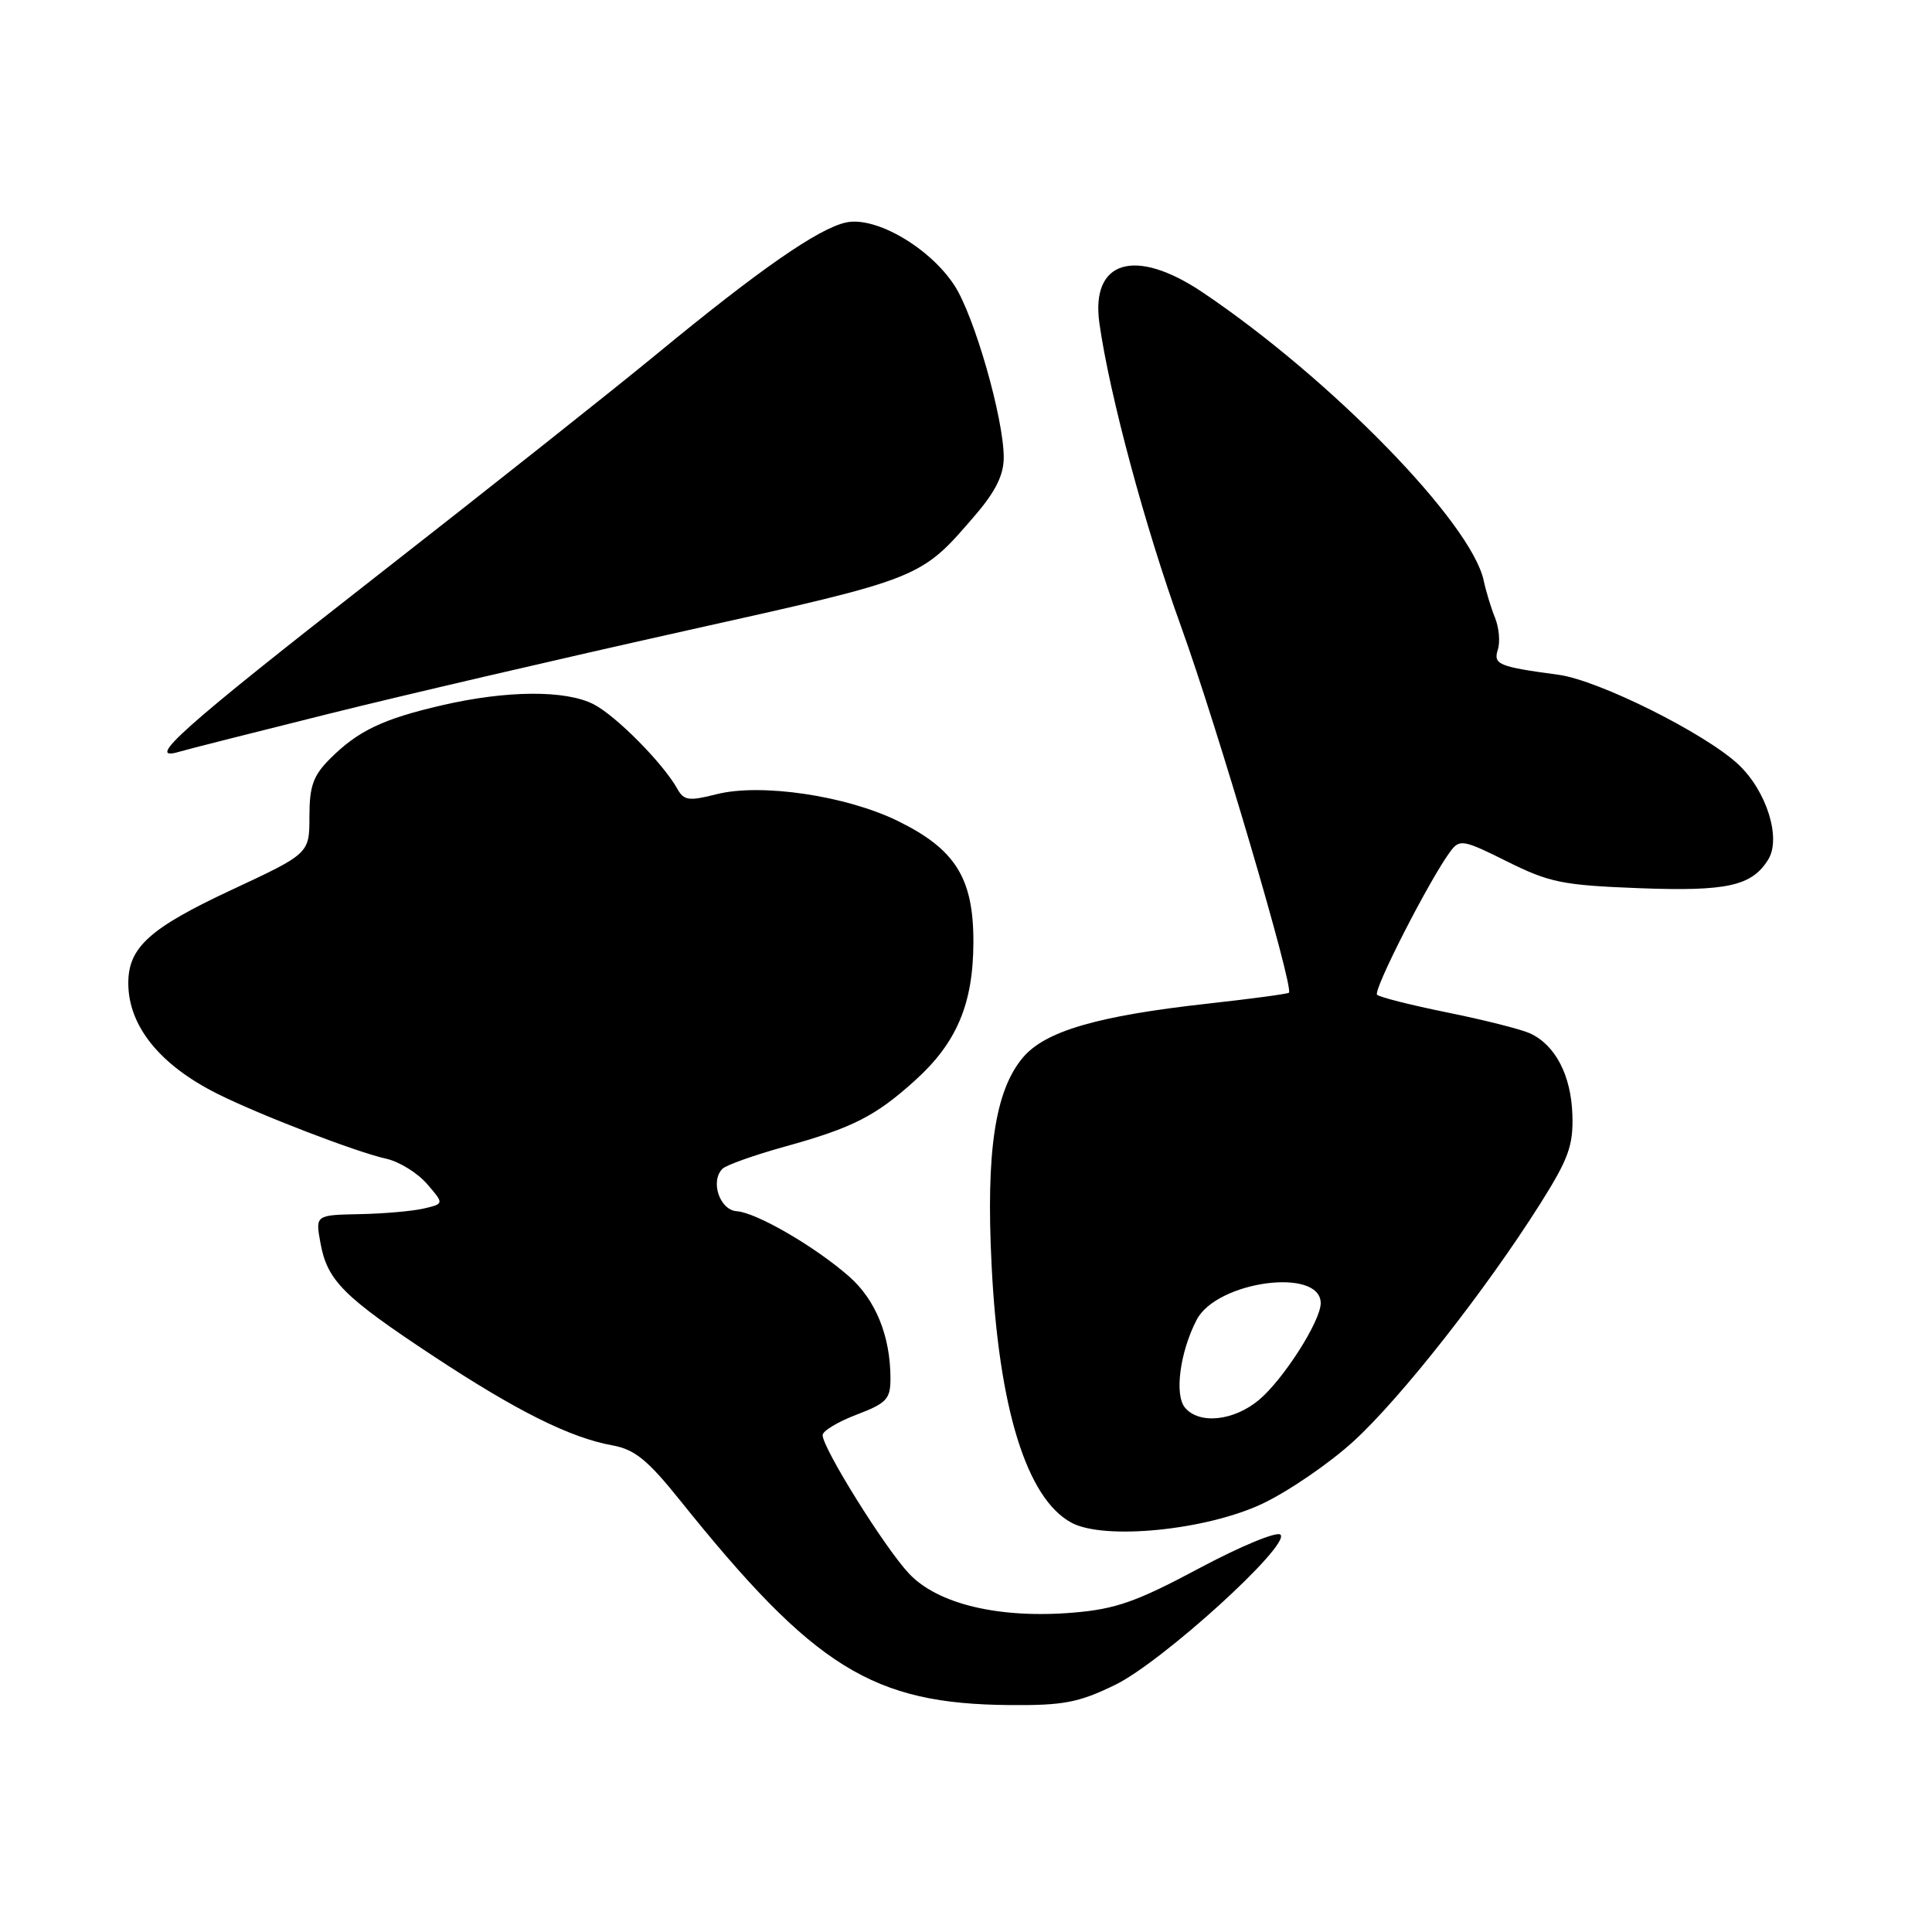 <?xml version="1.0" encoding="UTF-8" standalone="no"?>
<!DOCTYPE svg PUBLIC "-//W3C//DTD SVG 1.1//EN" "http://www.w3.org/Graphics/SVG/1.1/DTD/svg11.dtd" >
<svg xmlns="http://www.w3.org/2000/svg" xmlns:xlink="http://www.w3.org/1999/xlink" version="1.1" viewBox="0 0 256 256">
 <g >
 <path fill="currentColor"
d=" M 147.77 223.25 C 154.00 220.21 171.03 204.73 169.67 203.35 C 169.21 202.88 164.36 204.89 158.89 207.81 C 150.60 212.24 147.84 213.21 142.23 213.68 C 132.43 214.50 124.27 212.57 120.45 208.51 C 117.26 205.13 109.00 191.89 109.00 190.16 C 109.00 189.61 111.03 188.39 113.50 187.45 C 117.50 185.92 118.00 185.39 117.99 182.61 C 117.98 177.04 116.03 172.23 112.52 169.15 C 107.99 165.17 100.25 160.68 97.61 160.49 C 95.36 160.33 94.08 156.52 95.73 154.87 C 96.22 154.38 99.91 153.07 103.93 151.95 C 112.94 149.46 115.98 147.92 121.22 143.19 C 126.77 138.19 128.95 133.04 128.98 124.90 C 129.01 116.39 126.63 112.55 119.00 108.80 C 112.15 105.43 100.81 103.75 94.94 105.24 C 91.28 106.17 90.62 106.08 89.75 104.52 C 87.86 101.14 81.65 94.87 78.68 93.33 C 74.96 91.41 67.14 91.46 58.53 93.46 C 50.72 95.27 47.43 96.84 43.73 100.54 C 41.50 102.77 41.00 104.17 41.00 108.18 C 41.00 113.10 41.00 113.10 30.63 117.94 C 19.82 122.99 17.00 125.54 17.00 130.27 C 17.00 135.93 21.16 141.10 28.78 144.92 C 34.34 147.71 47.23 152.67 51.19 153.54 C 52.89 153.92 55.31 155.41 56.57 156.86 C 58.85 159.50 58.85 159.50 56.18 160.13 C 54.70 160.48 50.86 160.82 47.64 160.88 C 41.78 161.00 41.78 161.00 42.47 164.75 C 43.38 169.70 45.52 171.83 57.47 179.72 C 68.48 186.98 75.56 190.51 81.15 191.52 C 84.11 192.06 85.82 193.45 90.14 198.84 C 107.92 221.01 115.63 225.79 133.81 225.93 C 140.93 225.99 142.94 225.60 147.77 223.25 Z  M 167.21 199.28 C 170.67 197.65 176.15 193.91 179.38 190.95 C 185.68 185.18 196.90 170.89 204.09 159.50 C 207.84 153.55 208.48 151.79 208.35 147.72 C 208.18 142.47 206.08 138.44 202.70 136.91 C 201.49 136.37 196.58 135.13 191.78 134.16 C 186.99 133.19 182.80 132.13 182.47 131.81 C 181.90 131.24 189.50 116.38 192.21 112.78 C 193.41 111.17 193.93 111.27 199.72 114.16 C 205.32 116.95 207.07 117.30 217.22 117.69 C 228.84 118.13 232.12 117.40 234.29 113.91 C 236.05 111.09 234.10 104.84 230.37 101.32 C 226.02 97.21 211.79 90.11 206.50 89.41 C 198.55 88.34 197.85 88.05 198.47 86.08 C 198.80 85.06 198.63 83.17 198.10 81.86 C 197.57 80.56 196.90 78.35 196.60 76.94 C 194.98 69.29 176.37 50.19 159.37 38.75 C 150.41 32.72 144.49 34.49 145.68 42.86 C 147.02 52.34 151.73 69.85 156.49 83.00 C 161.27 96.23 171.47 130.86 170.79 131.54 C 170.63 131.70 165.78 132.35 160.00 132.99 C 145.41 134.61 138.49 136.63 135.54 140.13 C 131.85 144.52 130.64 152.53 131.39 167.61 C 132.33 186.64 136.05 198.60 142.00 201.78 C 146.36 204.10 159.76 202.77 167.21 199.28 Z  M 43.50 94.60 C 53.40 92.13 74.69 87.18 90.80 83.59 C 122.32 76.57 121.94 76.73 129.25 68.23 C 131.92 65.12 133.00 62.93 133.00 60.62 C 133.00 55.44 129.10 41.84 126.46 37.81 C 123.18 32.79 115.99 28.62 112.10 29.48 C 108.43 30.28 100.57 35.75 87.00 46.93 C 81.22 51.69 64.24 65.15 49.25 76.85 C 24.18 96.42 19.02 101.03 23.75 99.61 C 24.71 99.32 33.60 97.07 43.50 94.60 Z  M 157.01 186.51 C 155.60 184.81 156.35 179.15 158.56 174.89 C 161.22 169.74 175.00 167.89 175.00 172.68 C 175.00 175.04 170.08 182.75 166.84 185.48 C 163.50 188.29 158.89 188.78 157.01 186.51 Z "/>
</g>
</svg>